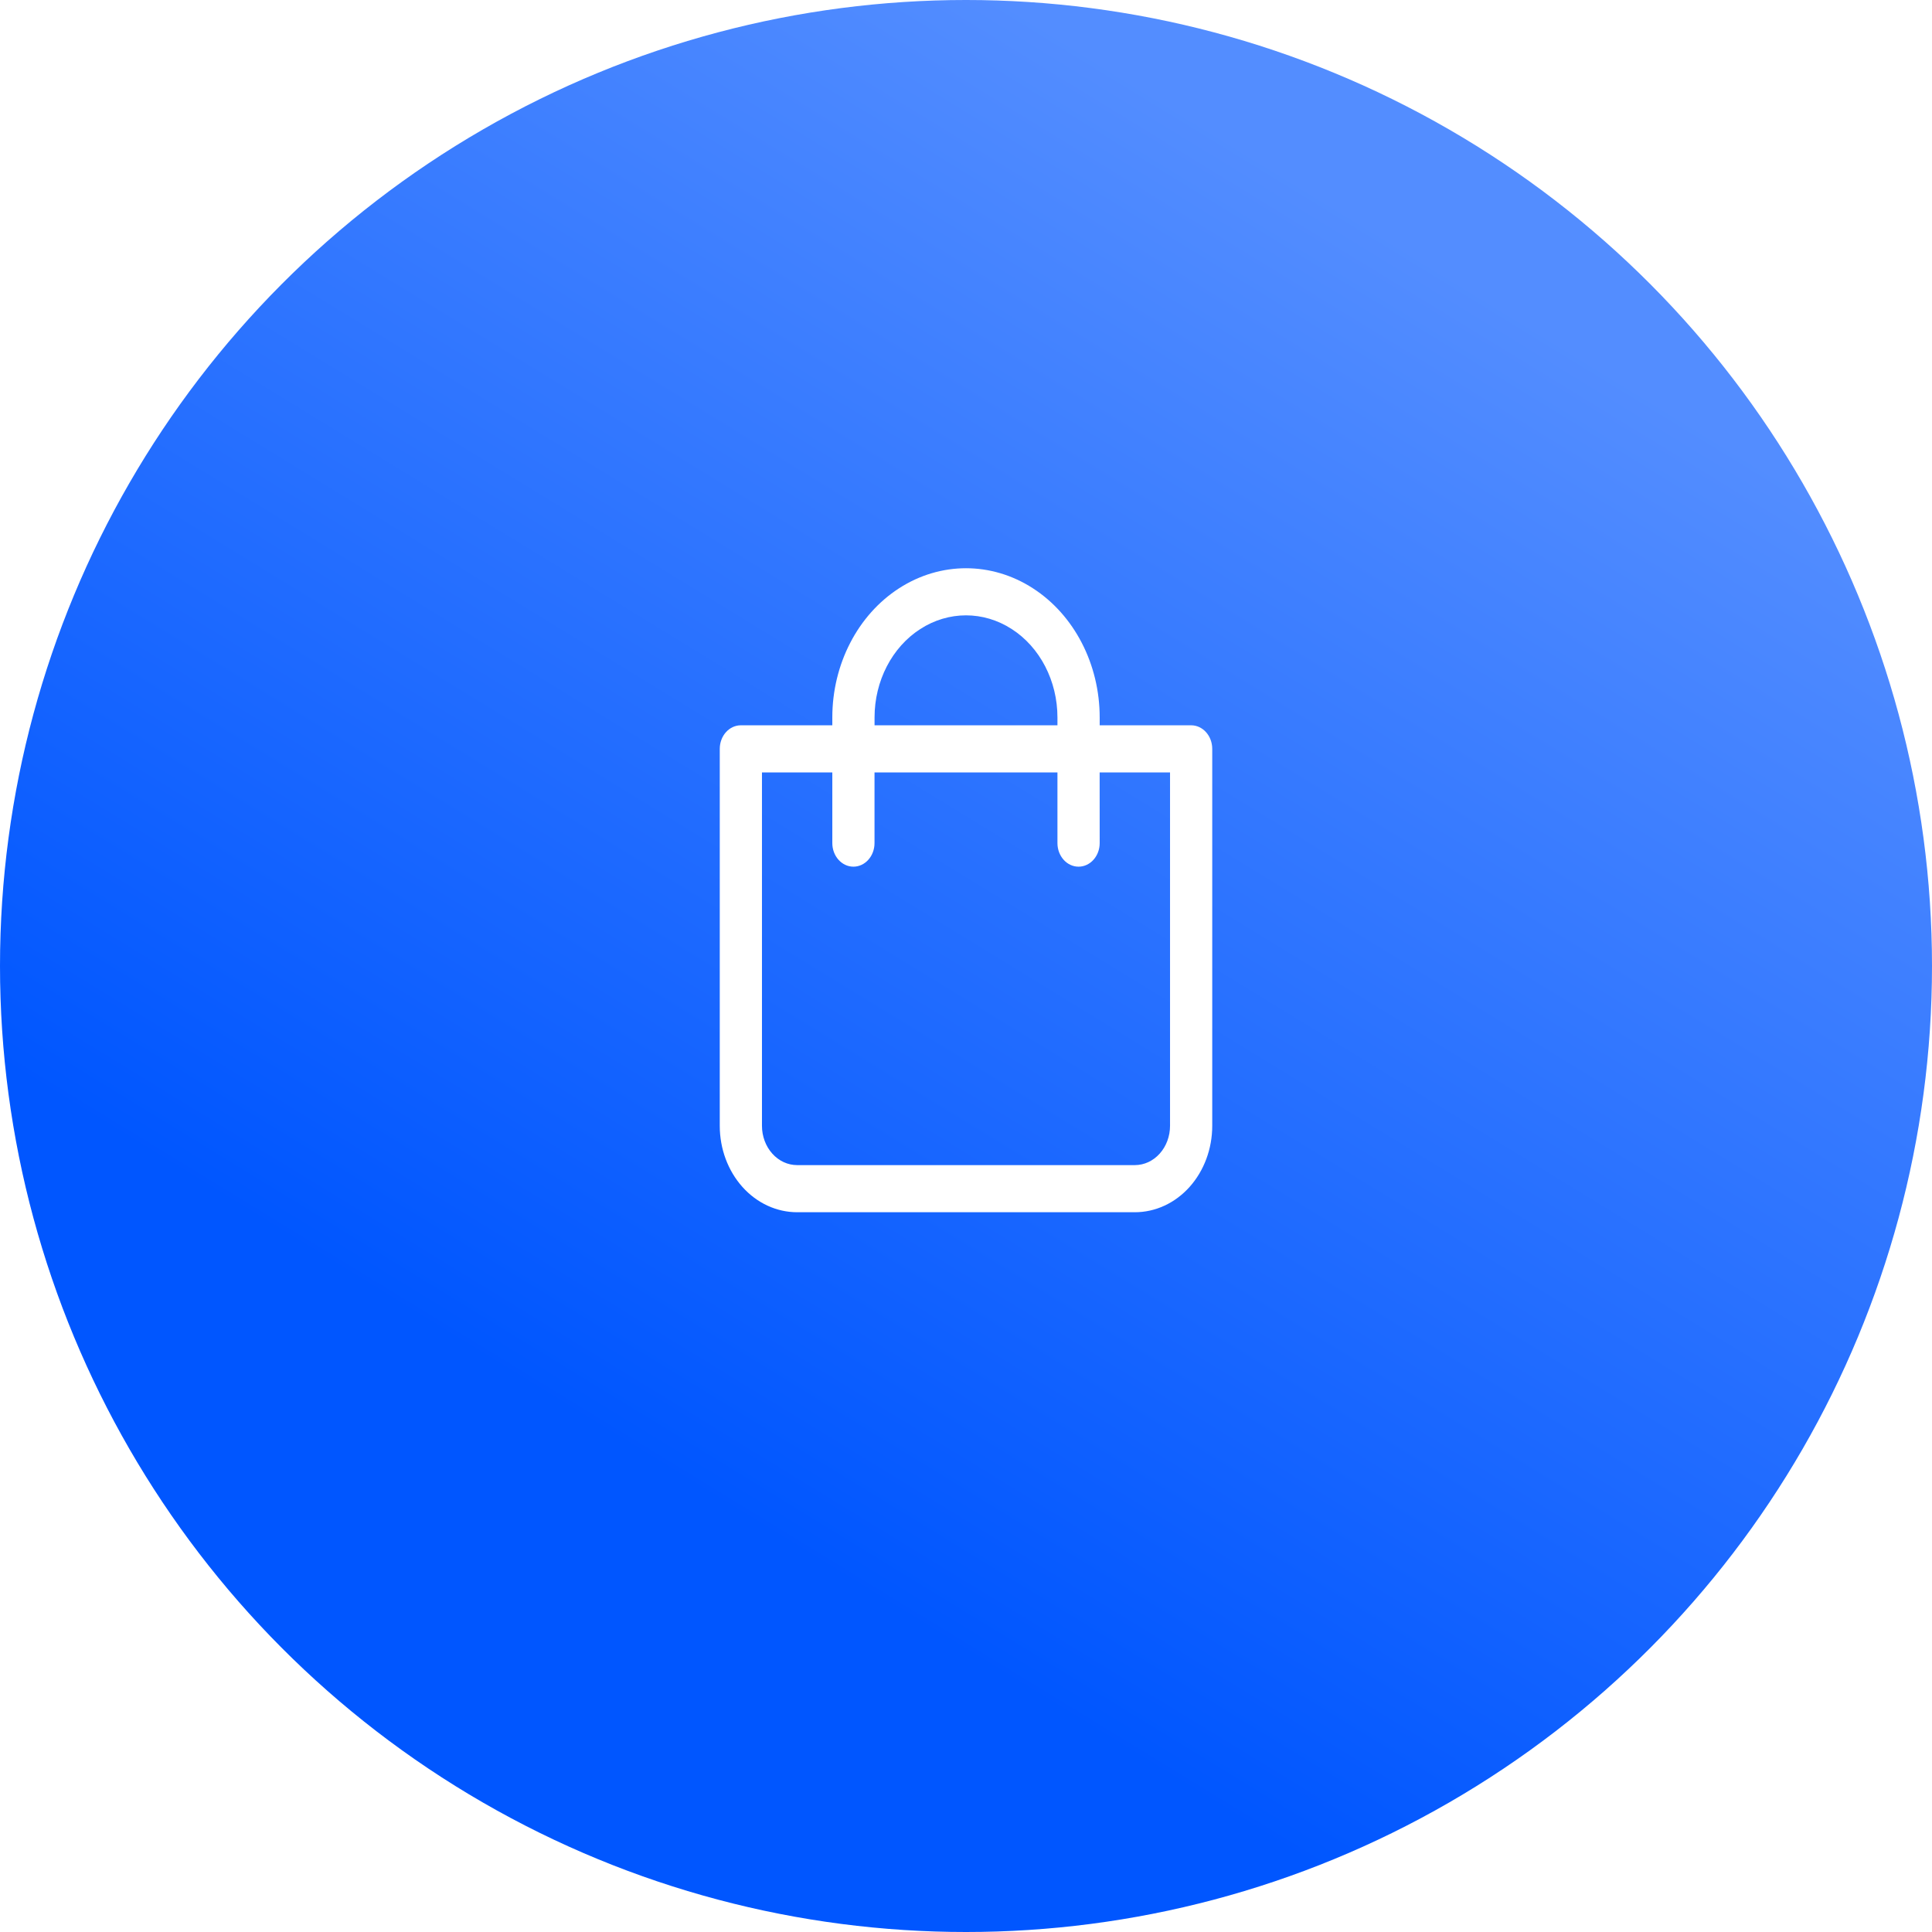 <svg width="51" height="51" viewBox="0 0 51 51" fill="none" xmlns="http://www.w3.org/2000/svg">
<g filter="url(#filter0_b_4_648)">
<circle cx="25.5" cy="25.5" r="25.5" fill="url(#paint0_linear_4_648)"/>
</g>
<path d="M19.557 19.146H21.971V18.939C21.971 17.532 22.644 16.231 23.735 15.528C24.827 14.824 26.172 14.824 27.264 15.528C28.356 16.231 29.029 17.532 29.029 18.939V19.146L31.443 19.146C31.751 19.146 32 19.425 32 19.768V29.72C32 30.324 31.785 30.904 31.402 31.332C31.019 31.76 30.499 32 29.957 32H21.043C20.501 32 19.981 31.76 19.598 31.332C19.215 30.904 19 30.324 19 29.72V19.768C19 19.425 19.249 19.146 19.557 19.146H19.557ZM27.914 18.939C27.914 17.976 27.454 17.086 26.707 16.605C25.96 16.123 25.04 16.123 24.293 16.605C23.546 17.086 23.086 17.976 23.086 18.939V19.146H27.914L27.914 18.939ZM20.114 29.719C20.114 29.994 20.212 30.258 20.386 30.452C20.56 30.647 20.796 30.756 21.043 30.756H29.957C30.203 30.756 30.44 30.647 30.614 30.452C30.788 30.258 30.886 29.994 30.886 29.719V20.39H29.028L29.029 22.256C29.029 22.599 28.779 22.878 28.471 22.878C28.163 22.878 27.914 22.599 27.914 22.256V20.39H23.085V22.256C23.085 22.599 22.836 22.878 22.528 22.878C22.221 22.878 21.971 22.599 21.971 22.256V20.39H20.114L20.114 29.719Z" fill="white"/>
<defs>
<filter id="filter0_b_4_648" x="-42.5" y="-42.5" width="136" height="136" filterUnits="userSpaceOnUse" color-interpolation-filters="sRGB">
<feFlood flood-opacity="0" result="BackgroundImageFix"/>
<feGaussianBlur in="BackgroundImageFix" stdDeviation="21.25"/>
<feComposite in2="SourceAlpha" operator="in" result="effect1_backgroundBlur_4_648"/>
<feBlend mode="normal" in="SourceGraphic" in2="effect1_backgroundBlur_4_648" result="shape"/>
</filter>
<linearGradient id="paint0_linear_4_648" x1="41.639" y1="9.199" x2="21.842" y2="41.532" gradientUnits="userSpaceOnUse">
<stop stop-color="#538DFF"/>
<stop offset="1" stop-color="#0056FF"/>
</linearGradient>
</defs>
</svg>
